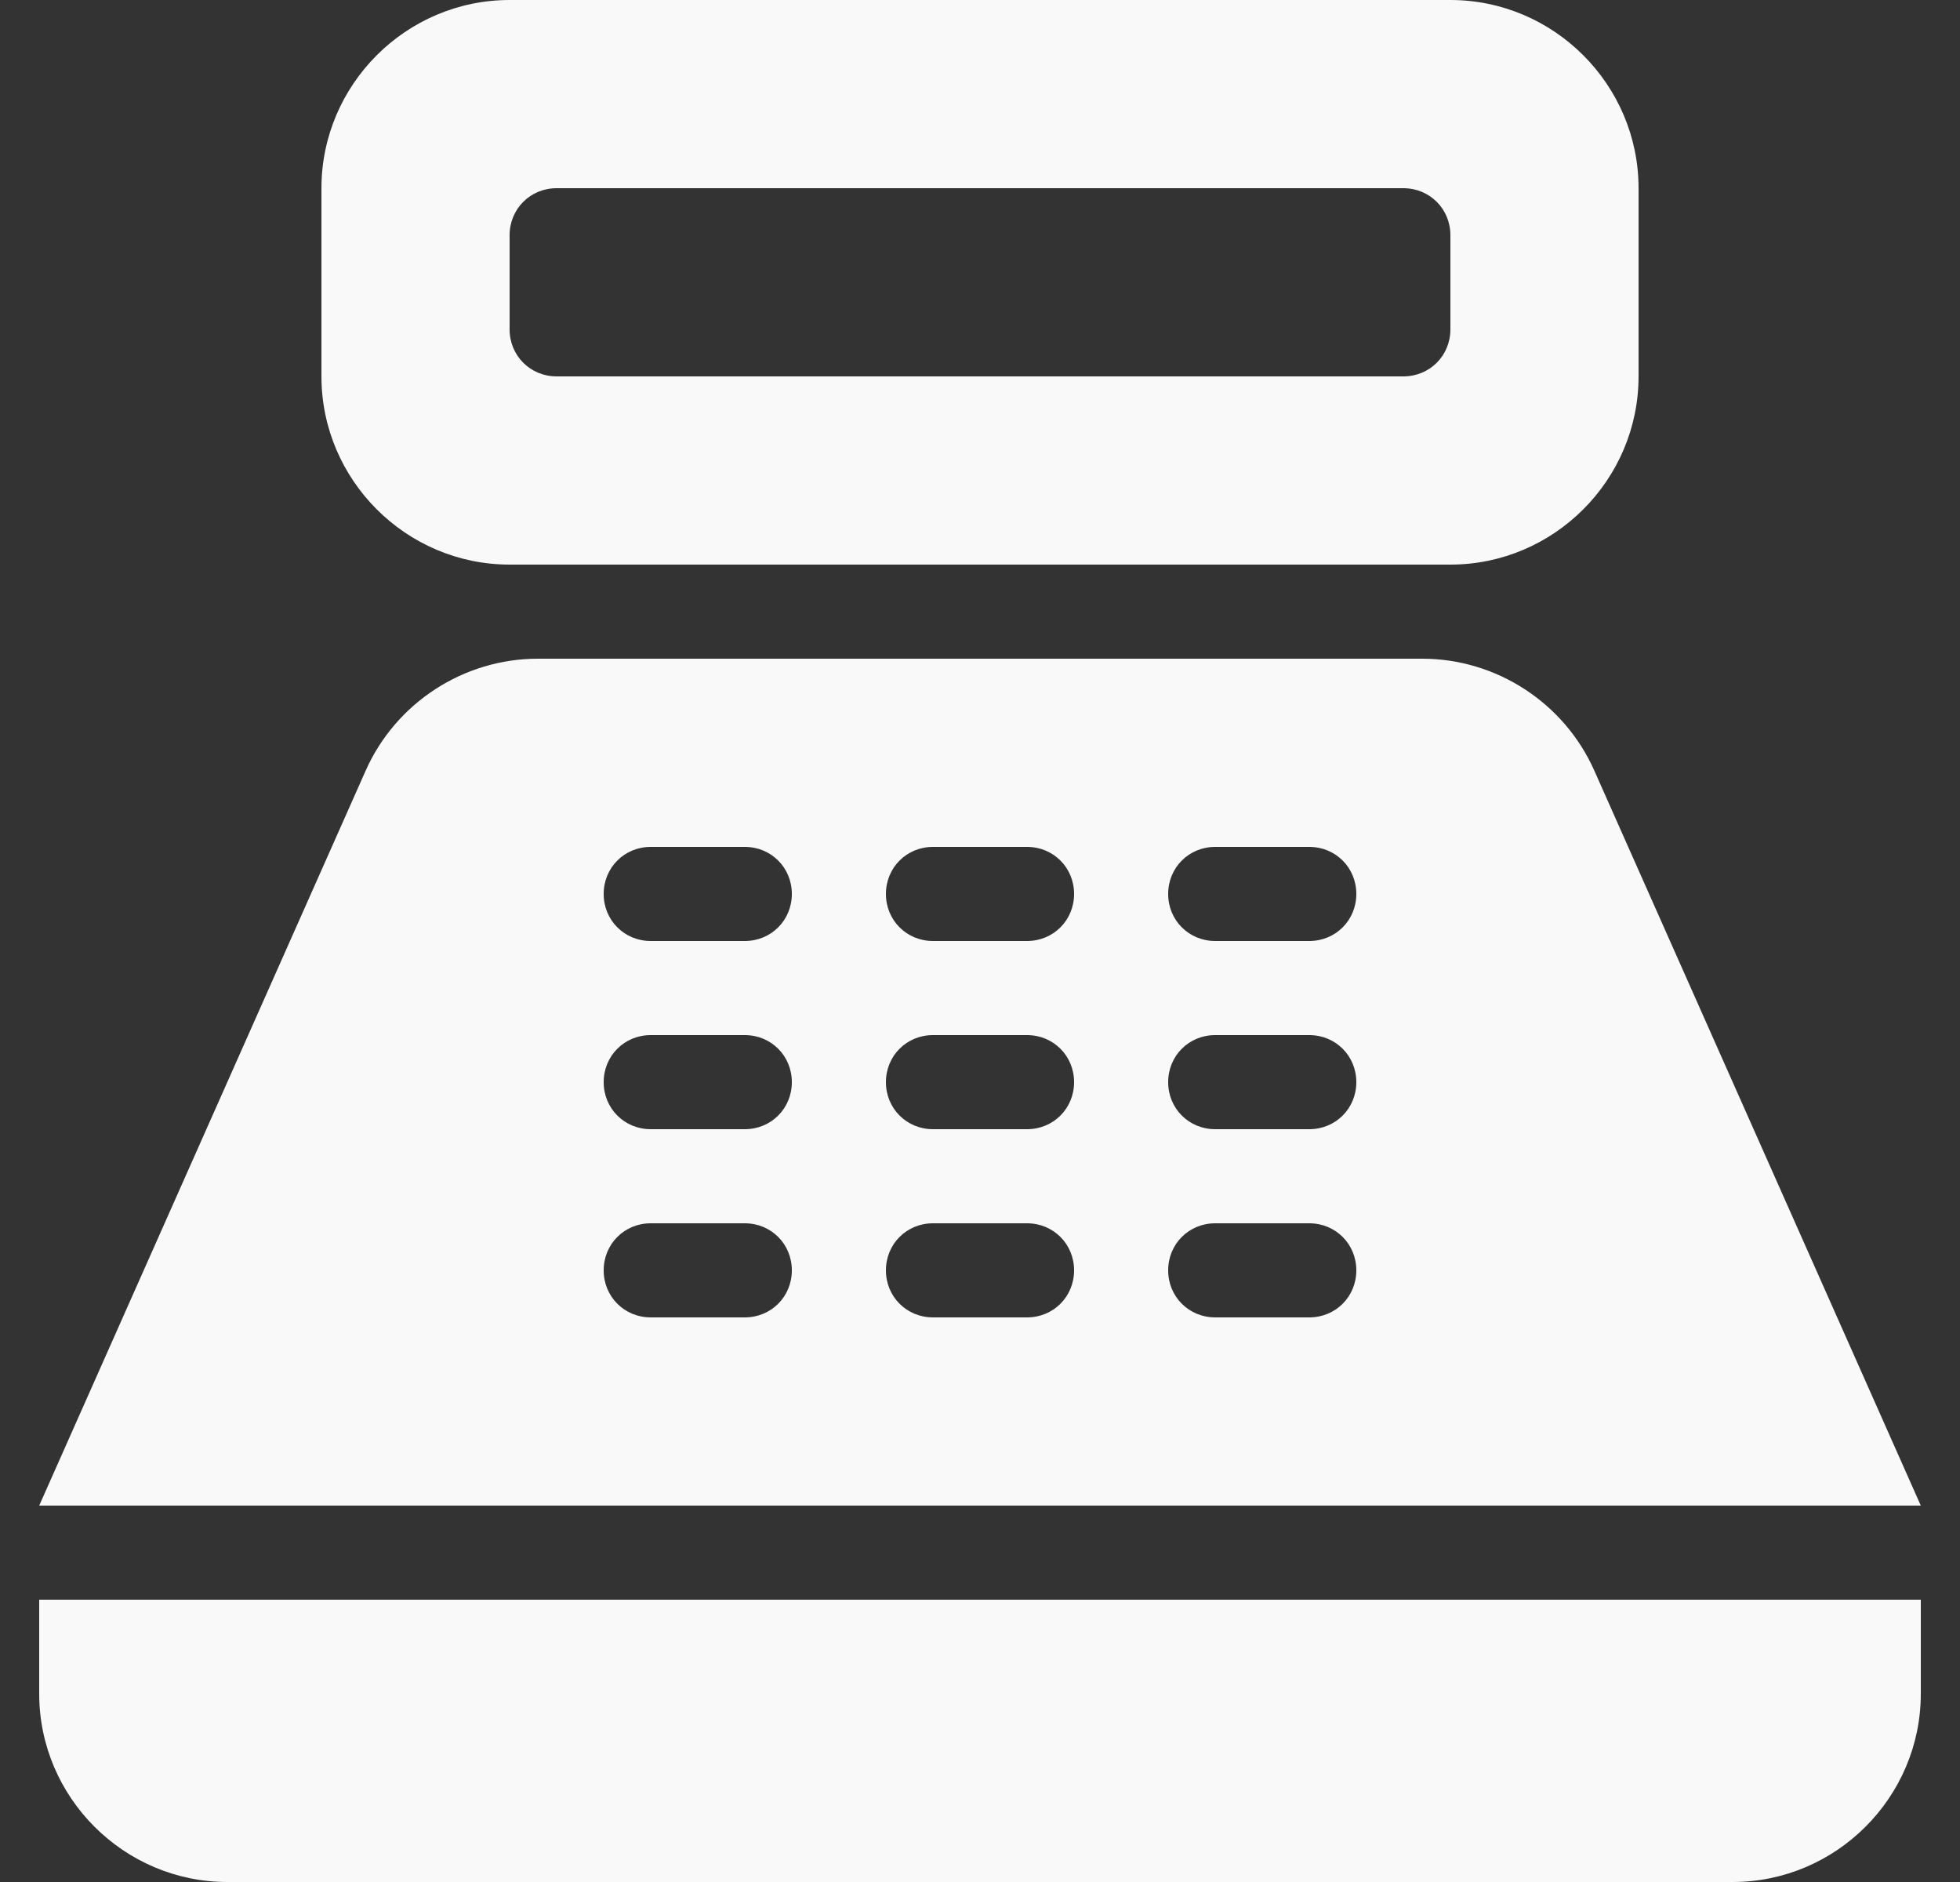<svg width="25" height="24" viewBox="0 0 25 24" fill="none" xmlns="http://www.w3.org/2000/svg">
<rect x="0" y="0" width="25" height="24" fill="#333333" stroke="none"/>
<path d="M18.5 0H6.5C5.18 0 4.1 1.08 4.1 2.4V4.8C4.1 6.12 5.18 7.2 6.5 7.2H18.5C19.82 7.2 20.9 6.12 20.9 4.8V2.4C20.9 1.08 19.82 0 18.5 0ZM17.9 4.8H7.1C6.764 4.8 6.5 4.536 6.5 4.2V3C6.5 2.664 6.764 2.4 7.1 2.4H17.9C18.236 2.4 18.5 2.664 18.5 3V4.2C18.5 4.536 18.236 4.8 17.9 4.8ZM22.1 24H2.9C1.58 24 0.5 22.92 0.5 21.6V20.4H24.5V21.6C24.5 22.92 23.42 24 22.1 24ZM20.336 9.828C19.952 8.964 19.088 8.4 18.14 8.4H6.86C5.912 8.4 5.048 8.964 4.664 9.828L0.5 19.2H24.5L20.336 9.828ZM9.5 16.8H8.3C7.964 16.8 7.7 16.536 7.7 16.2C7.7 15.864 7.964 15.6 8.3 15.6H9.5C9.836 15.6 10.1 15.864 10.1 16.2C10.1 16.536 9.836 16.8 9.5 16.8ZM9.5 14.4H8.3C7.964 14.4 7.7 14.136 7.7 13.8C7.7 13.464 7.964 13.2 8.3 13.2H9.5C9.836 13.2 10.1 13.464 10.1 13.8C10.1 14.136 9.836 14.4 9.5 14.4ZM9.5 12H8.3C7.964 12 7.7 11.736 7.7 11.4C7.7 11.064 7.964 10.8 8.3 10.8H9.5C9.836 10.8 10.1 11.064 10.1 11.4C10.1 11.736 9.836 12 9.5 12ZM13.1 16.8H11.9C11.564 16.8 11.3 16.536 11.3 16.2C11.3 15.864 11.564 15.6 11.9 15.6H13.1C13.436 15.6 13.7 15.864 13.7 16.2C13.7 16.536 13.436 16.8 13.1 16.8ZM13.1 14.4H11.9C11.564 14.4 11.3 14.136 11.3 13.8C11.3 13.464 11.564 13.2 11.9 13.2H13.1C13.436 13.2 13.7 13.464 13.7 13.8C13.7 14.136 13.436 14.4 13.1 14.4ZM13.1 12H11.9C11.564 12 11.3 11.736 11.3 11.4C11.3 11.064 11.564 10.8 11.9 10.8H13.1C13.436 10.8 13.7 11.064 13.7 11.4C13.7 11.736 13.436 12 13.1 12ZM16.7 16.8H15.5C15.164 16.8 14.9 16.536 14.9 16.2C14.9 15.864 15.164 15.6 15.5 15.6H16.7C17.036 15.6 17.3 15.864 17.3 16.2C17.3 16.536 17.036 16.8 16.7 16.8ZM16.7 14.4H15.5C15.164 14.4 14.9 14.136 14.9 13.8C14.9 13.464 15.164 13.2 15.5 13.2H16.7C17.036 13.2 17.3 13.464 17.3 13.8C17.3 14.136 17.036 14.4 16.7 14.4ZM16.7 12H15.5C15.164 12 14.9 11.736 14.9 11.4C14.9 11.064 15.164 10.8 15.5 10.8H16.7C17.036 10.8 17.3 11.064 17.3 11.4C17.3 11.736 17.036 12 16.7 12Z" fill="#F9F9F9"/>
</svg>
